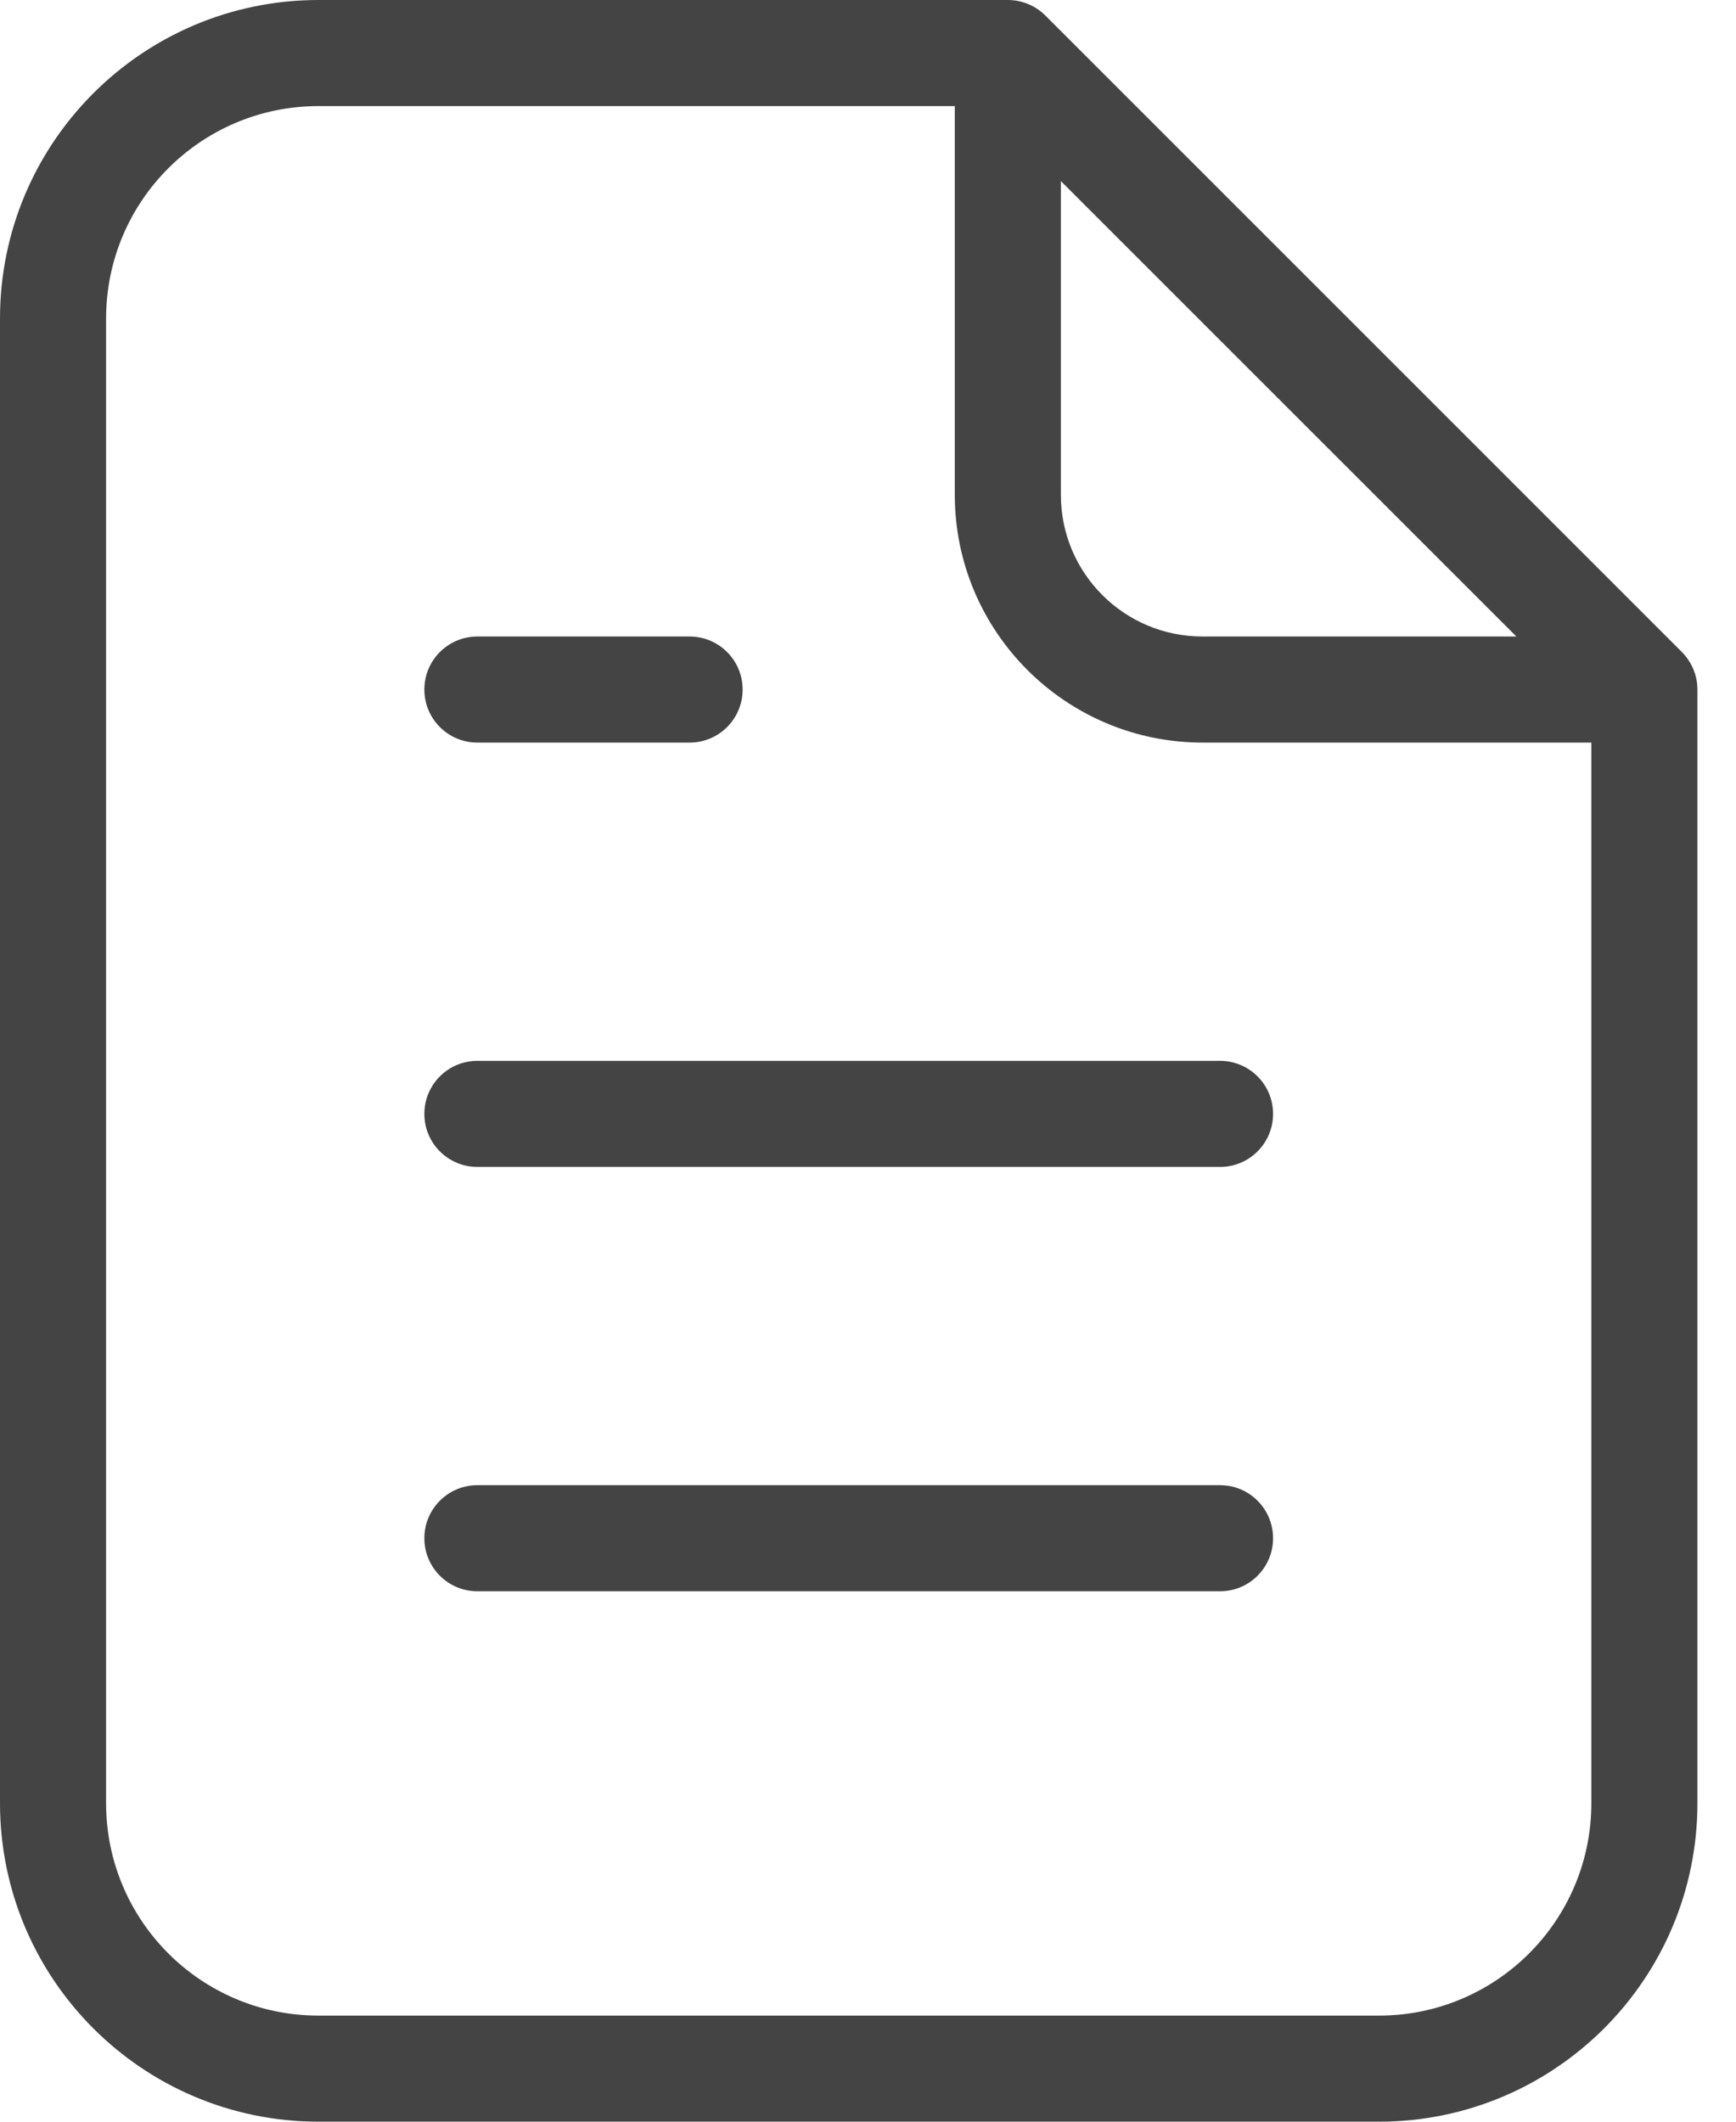 <?xml version="1.0" encoding="utf-8"?>
<svg width="27px" height="33px" viewBox="0 0 27 33" version="1.1" xmlns:xlink="http://www.w3.org/1999/xlink" xmlns="http://www.w3.org/2000/svg">
  <path d="M7.425 11.55L10.725 11.55C11.181 11.55 11.55 11.181 11.55 10.725C11.55 10.269 11.181 9.9 10.725 9.9L7.425 9.9C6.969 9.9 6.6 10.269 6.6 10.725C6.6 11.181 6.969 11.55 7.425 11.55ZM26.336 10.407C26.294 10.307 26.233 10.217 26.158 10.141L16.259 0.242C16.183 0.166 16.093 0.106 15.993 0.064C15.893 0.022 15.785 0 15.675 0L4.95 0C2.217 0.003 0.003 2.217 0 4.95L0 28.05C0.003 30.783 2.217 32.997 4.95 33L21.45 33C24.183 32.997 26.397 30.783 26.4 28.05L26.4 10.725C26.4 10.615 26.378 10.507 26.336 10.407ZM16.5 2.817L23.584 9.9L18.7 9.9C17.485 9.899 16.501 8.915 16.5 7.701L16.5 2.817ZM24.75 28.05C24.748 29.872 23.272 31.348 21.45 31.35L4.95 31.35C3.128 31.348 1.652 29.872 1.65 28.05L1.65 4.95C1.652 3.128 3.128 1.652 4.95 1.65L14.85 1.65L14.85 7.701C14.853 9.825 16.575 11.547 18.7 11.55L24.75 11.55L24.75 28.05ZM6.6 17.325C6.6 17.781 6.969 18.15 7.425 18.15L18.975 18.15C19.431 18.15 19.8 17.781 19.8 17.325C19.8 16.869 19.431 16.5 18.975 16.5L7.425 16.5C6.969 16.5 6.6 16.869 6.6 17.325ZM18.975 23.1L7.425 23.1C6.969 23.1 6.6 23.469 6.6 23.925C6.6 24.381 6.969 24.75 7.425 24.75L18.975 24.75C19.431 24.75 19.8 24.381 19.8 23.925C19.8 23.469 19.431 23.1 18.975 23.1Z" id="Shape" fill="#444444" stroke="none" />
</svg>
